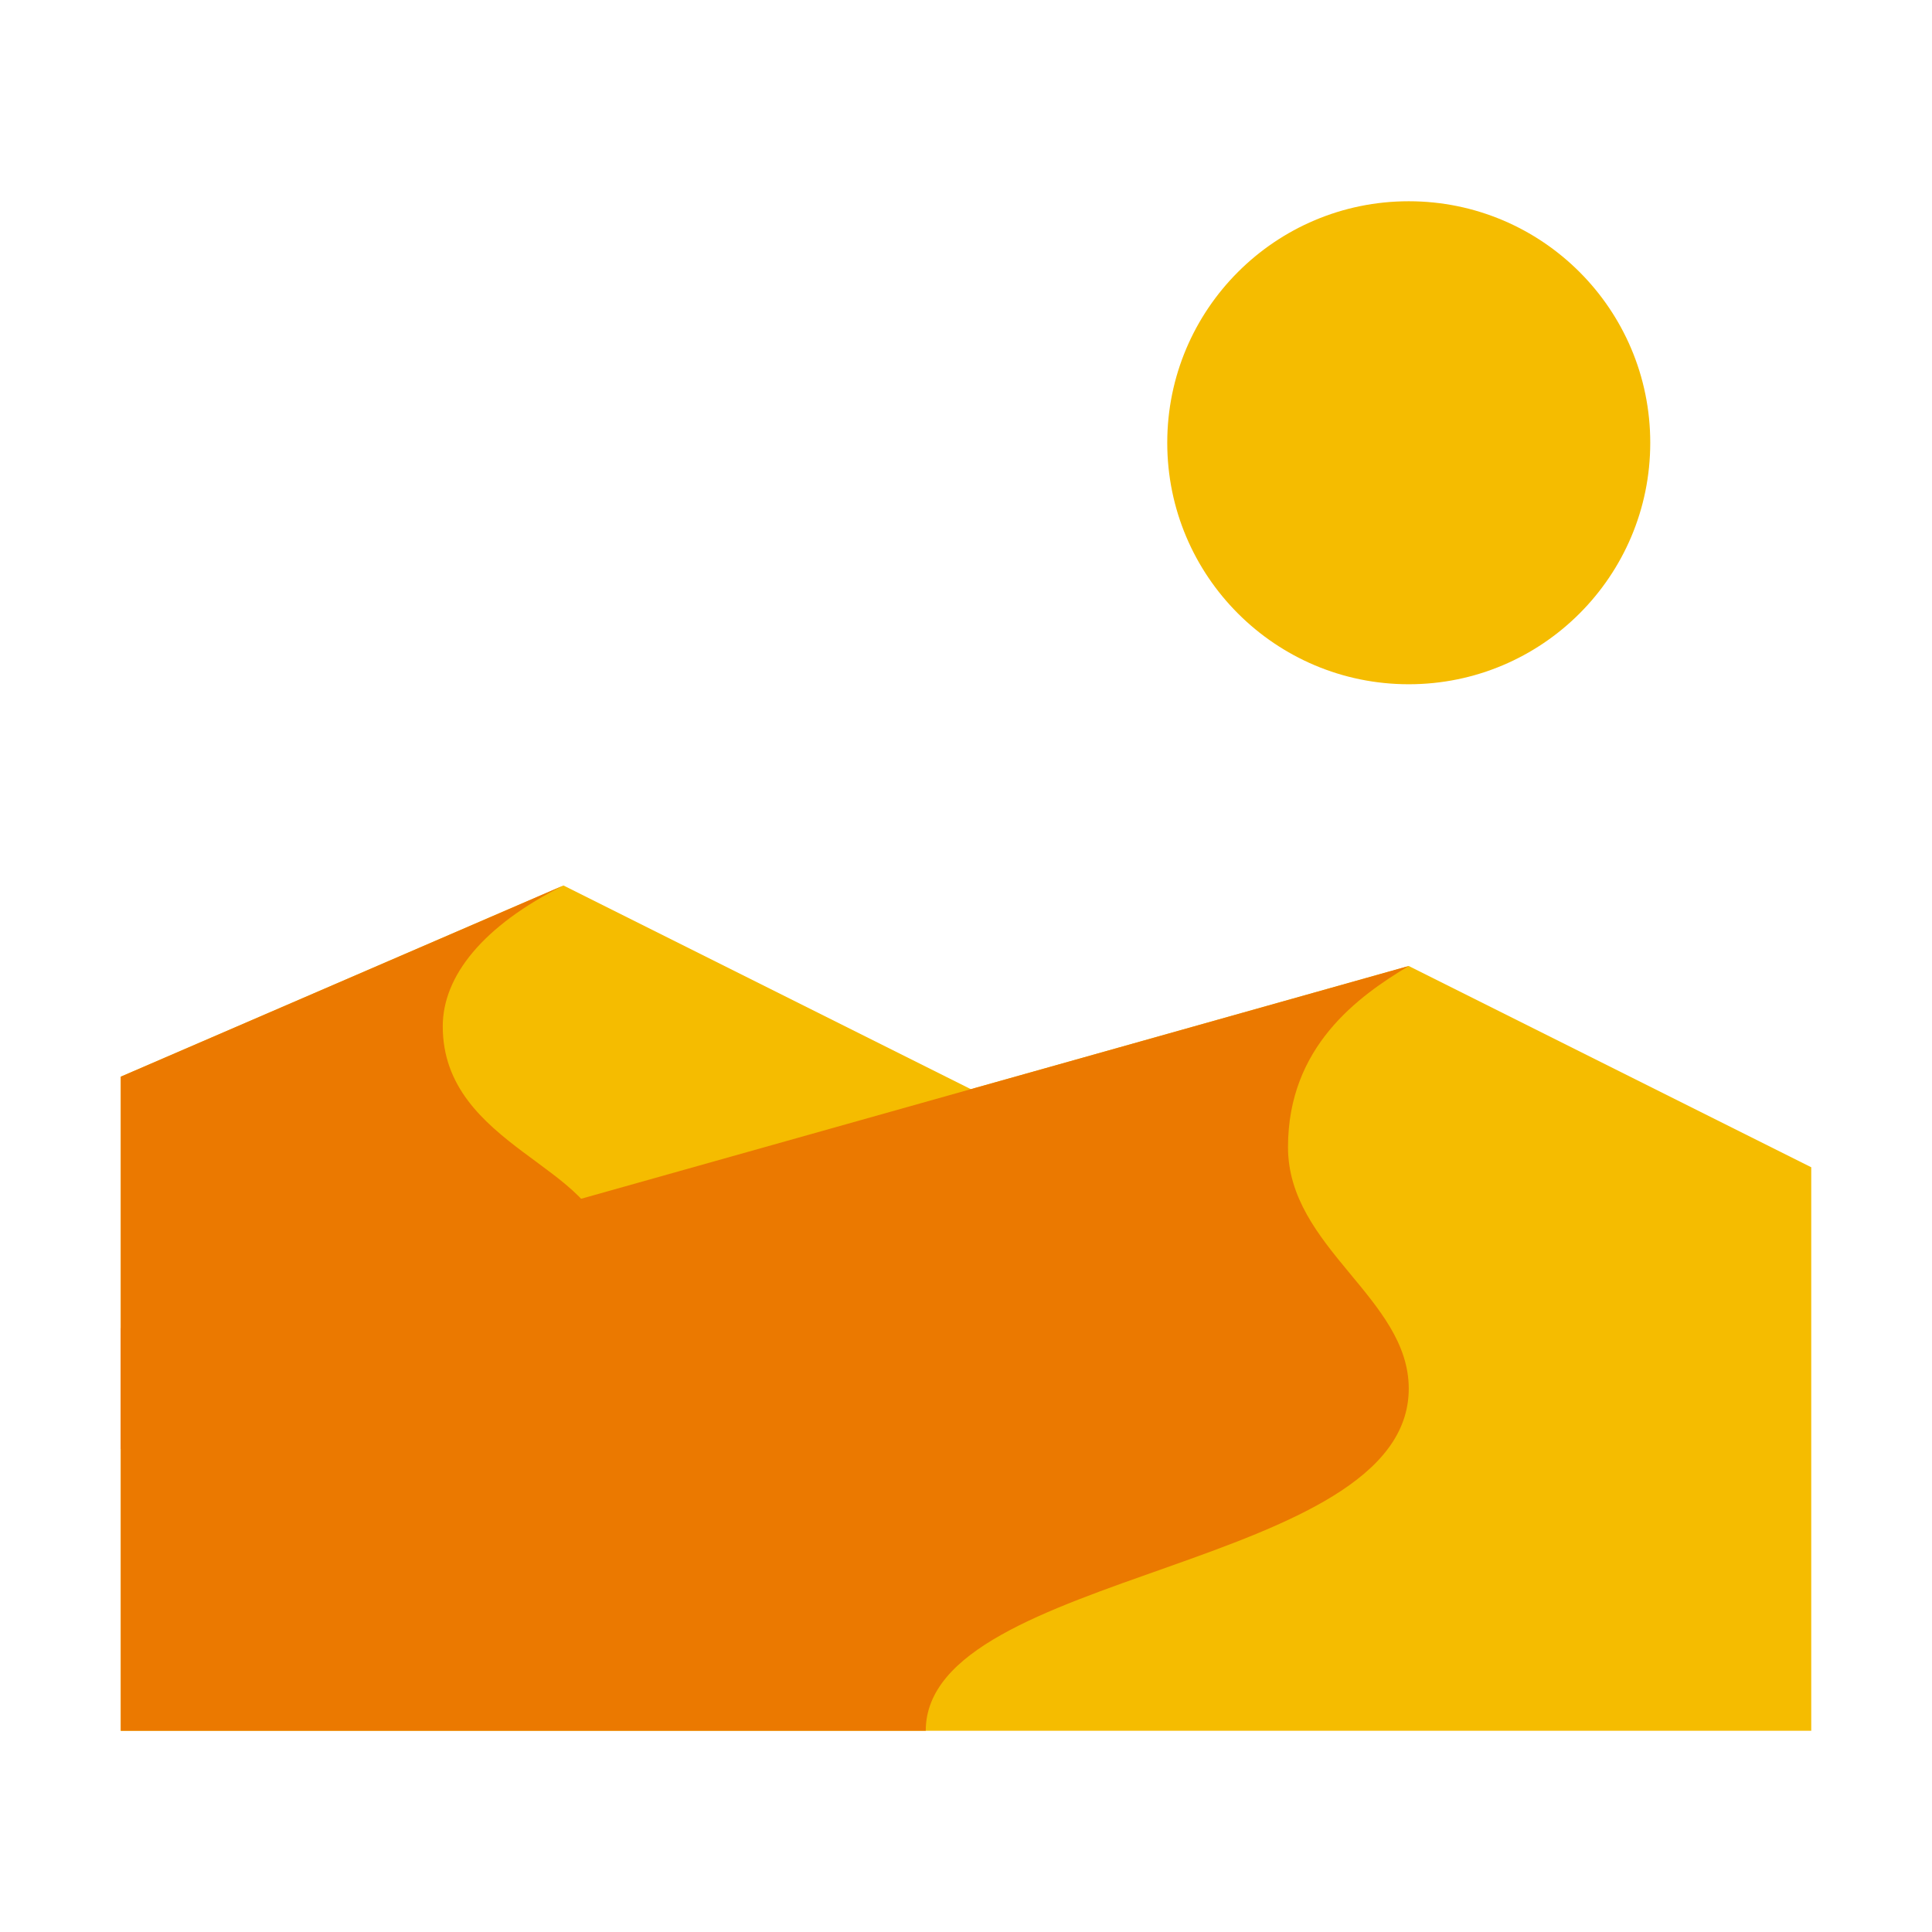 <svg xmlns="http://www.w3.org/2000/svg"  viewBox="0 0 48 48" width="500px" height="500px"><polygon fill="#f5bc00" points="28,29 3,36 3,26.75 14,22"/><polygon fill="#f5bc00" points="45,29 45,43 3,43 3,33 35,24"/><path fill="#eb7900" d="M15,31c0,1.08-0.93,3.14-1.88,5H3v-9.25L14,22c-2,1-3,2.25-3,3.5C11,28.5,15,29,15,31z"/><path fill="#eb7900" d="M32,28.5c0,2.5,3,3.75,3,6C35,39,23,39,23,43H3V33l32-9C33.75,24.75,32,26,32,28.5z"/><circle cx="35" cy="11" r="6" fill="#f5bc00"/></svg>